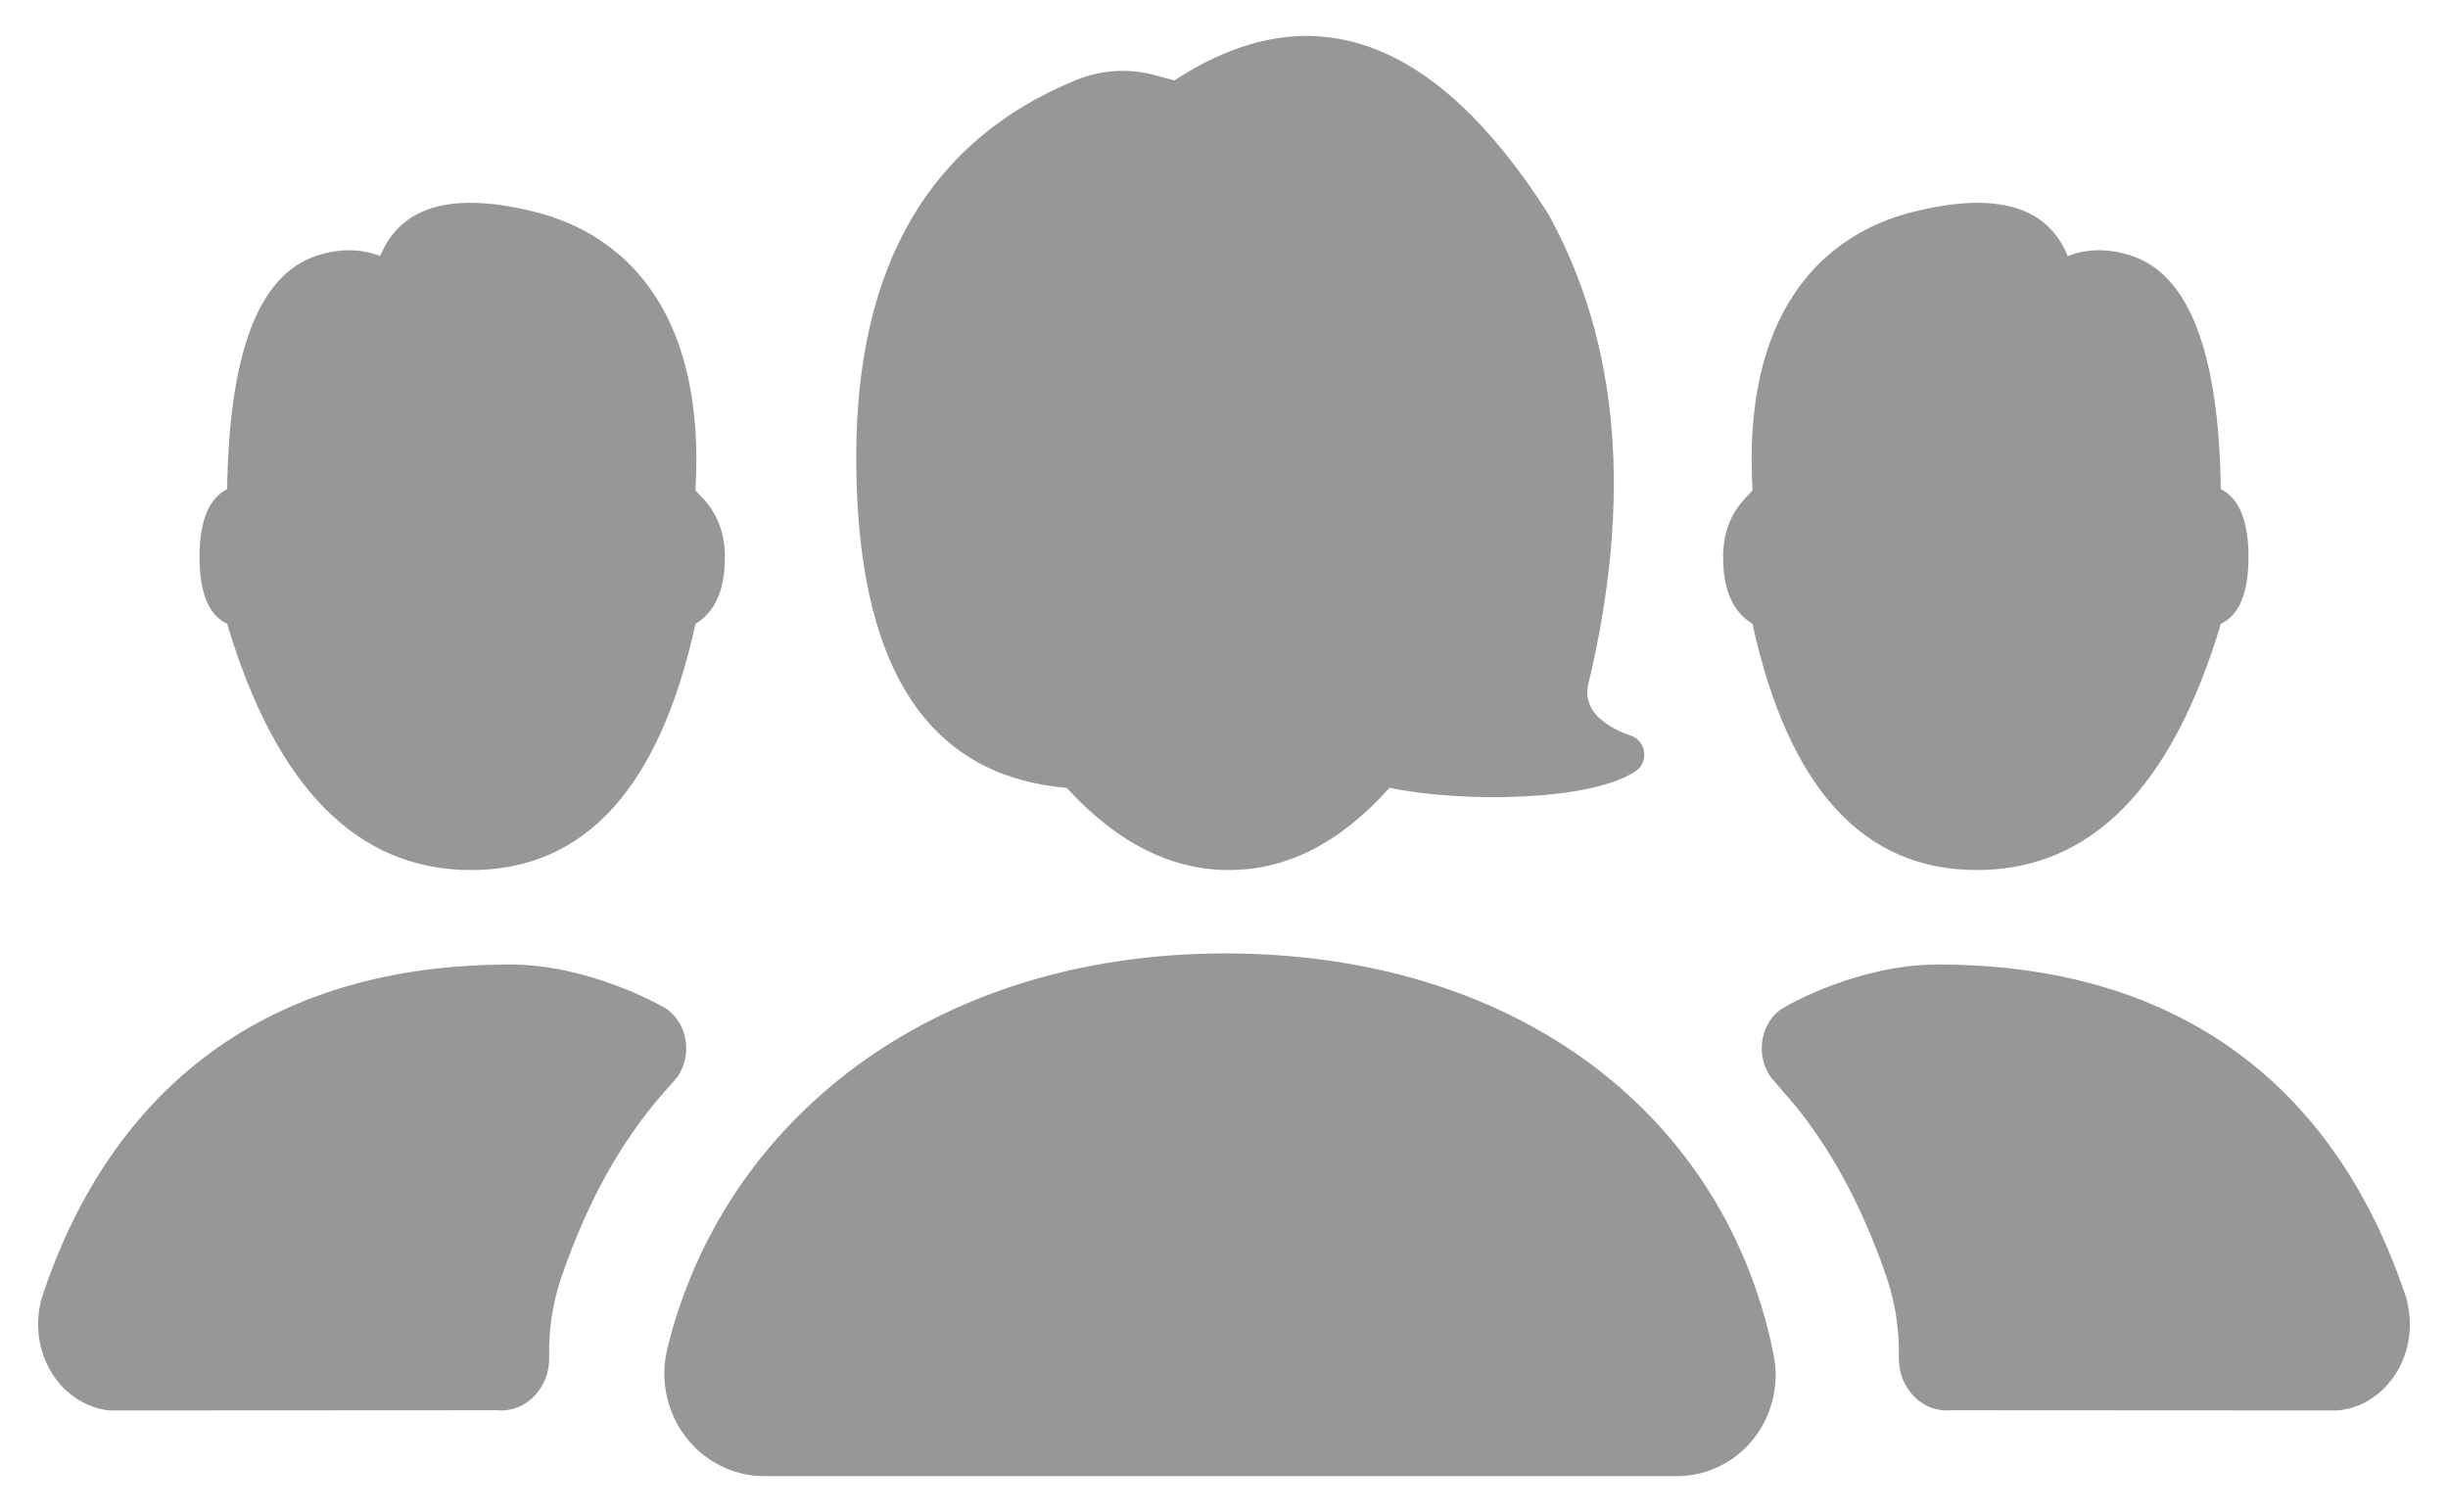 <svg width="34" height="21" viewBox="0 0 34 21" fill="none" xmlns="http://www.w3.org/2000/svg">
<path fill-rule="evenodd" clip-rule="evenodd" d="M17.015 13.241C21.006 13.241 23.843 15.407 24.586 18.593L24.633 18.812C24.786 19.572 24.31 20.314 23.57 20.471C23.479 20.49 23.386 20.5 23.293 20.5H10.616C9.849 20.5 9.227 19.862 9.227 19.074C9.227 18.996 9.233 18.919 9.246 18.842L9.269 18.727C10.04 15.575 12.933 13.241 17.015 13.241ZM7.086 13.395C8.174 13.395 9.168 13.961 9.168 13.961C9.471 14.099 9.612 14.48 9.484 14.812C9.463 14.866 9.436 14.917 9.403 14.963L9.332 15.046C8.691 15.742 8.244 16.536 7.888 17.482L7.792 17.751L7.743 17.912C7.7 18.077 7.674 18.207 7.657 18.328L7.643 18.447C7.634 18.536 7.629 18.624 7.627 18.712L7.628 18.843C7.637 19.241 7.35 19.575 6.986 19.588C6.957 19.589 6.927 19.588 6.897 19.585L1.517 19.588C0.909 19.521 0.47 18.926 0.536 18.259C0.542 18.193 0.554 18.128 0.57 18.064L0.598 17.969C1.474 15.37 3.453 13.395 7.086 13.395ZM26.913 13.395C30.417 13.395 32.382 15.231 33.303 17.693L33.402 17.969L33.43 18.064C33.446 18.128 33.457 18.193 33.464 18.259C33.525 18.87 33.16 19.421 32.631 19.561L32.483 19.588L27.102 19.585C27.073 19.588 27.043 19.589 27.014 19.588C26.69 19.576 26.427 19.311 26.38 18.973L26.372 18.843L26.373 18.712L26.368 18.58L26.343 18.328C26.332 18.247 26.316 18.163 26.294 18.066L26.256 17.912L26.208 17.751L26.112 17.482C25.806 16.671 25.435 15.972 24.931 15.351L24.597 14.963C24.564 14.917 24.536 14.866 24.516 14.812C24.404 14.521 24.498 14.193 24.726 14.024L24.832 13.961C24.832 13.961 25.812 13.395 26.913 13.395ZM7.435 2.944C8.614 3.24 9.735 4.236 9.669 6.576L9.66 6.793C9.628 6.844 10.068 7.056 10.068 7.736C10.068 8.19 9.932 8.499 9.66 8.663C9.161 10.943 8.123 12.083 6.544 12.083C4.965 12.083 3.835 10.943 3.155 8.663C2.899 8.545 2.771 8.236 2.771 7.736C2.771 7.236 2.899 6.922 3.155 6.793C3.182 4.902 3.592 3.823 4.387 3.555C4.702 3.449 5 3.449 5.281 3.555C5.566 2.858 6.284 2.655 7.435 2.944ZM26.565 2.944C27.716 2.655 28.434 2.858 28.718 3.555C29 3.449 29.298 3.449 29.613 3.555C30.407 3.823 30.818 4.902 30.845 6.793C31.101 6.922 31.229 7.236 31.229 7.736C31.229 8.236 31.101 8.545 30.845 8.663C30.164 10.943 29.035 12.083 27.456 12.083C25.877 12.083 24.839 10.943 24.34 8.663C24.068 8.499 23.932 8.19 23.932 7.736C23.932 7.124 24.288 6.891 24.336 6.813L24.34 6.793L24.331 6.576C24.265 4.236 25.385 3.24 26.565 2.944ZM21.5 2.965C22.493 4.757 22.677 6.946 22.053 9.531C22.008 9.799 22.171 10.015 22.544 10.177L22.654 10.218C22.791 10.263 22.868 10.417 22.825 10.562C22.813 10.603 22.792 10.64 22.764 10.671L22.716 10.711C22.102 11.124 20.328 11.154 19.299 10.941C18.619 11.702 17.876 12.083 17.069 12.083C16.263 12.083 15.511 11.702 14.815 10.941C12.866 10.777 11.892 9.246 11.892 6.347C11.892 3.693 12.908 1.948 14.942 1.113C15.292 0.969 15.677 0.945 16.041 1.044L16.311 1.117C18.198 -0.117 19.928 0.499 21.5 2.965Z" fill="#979797"/>
</svg>
